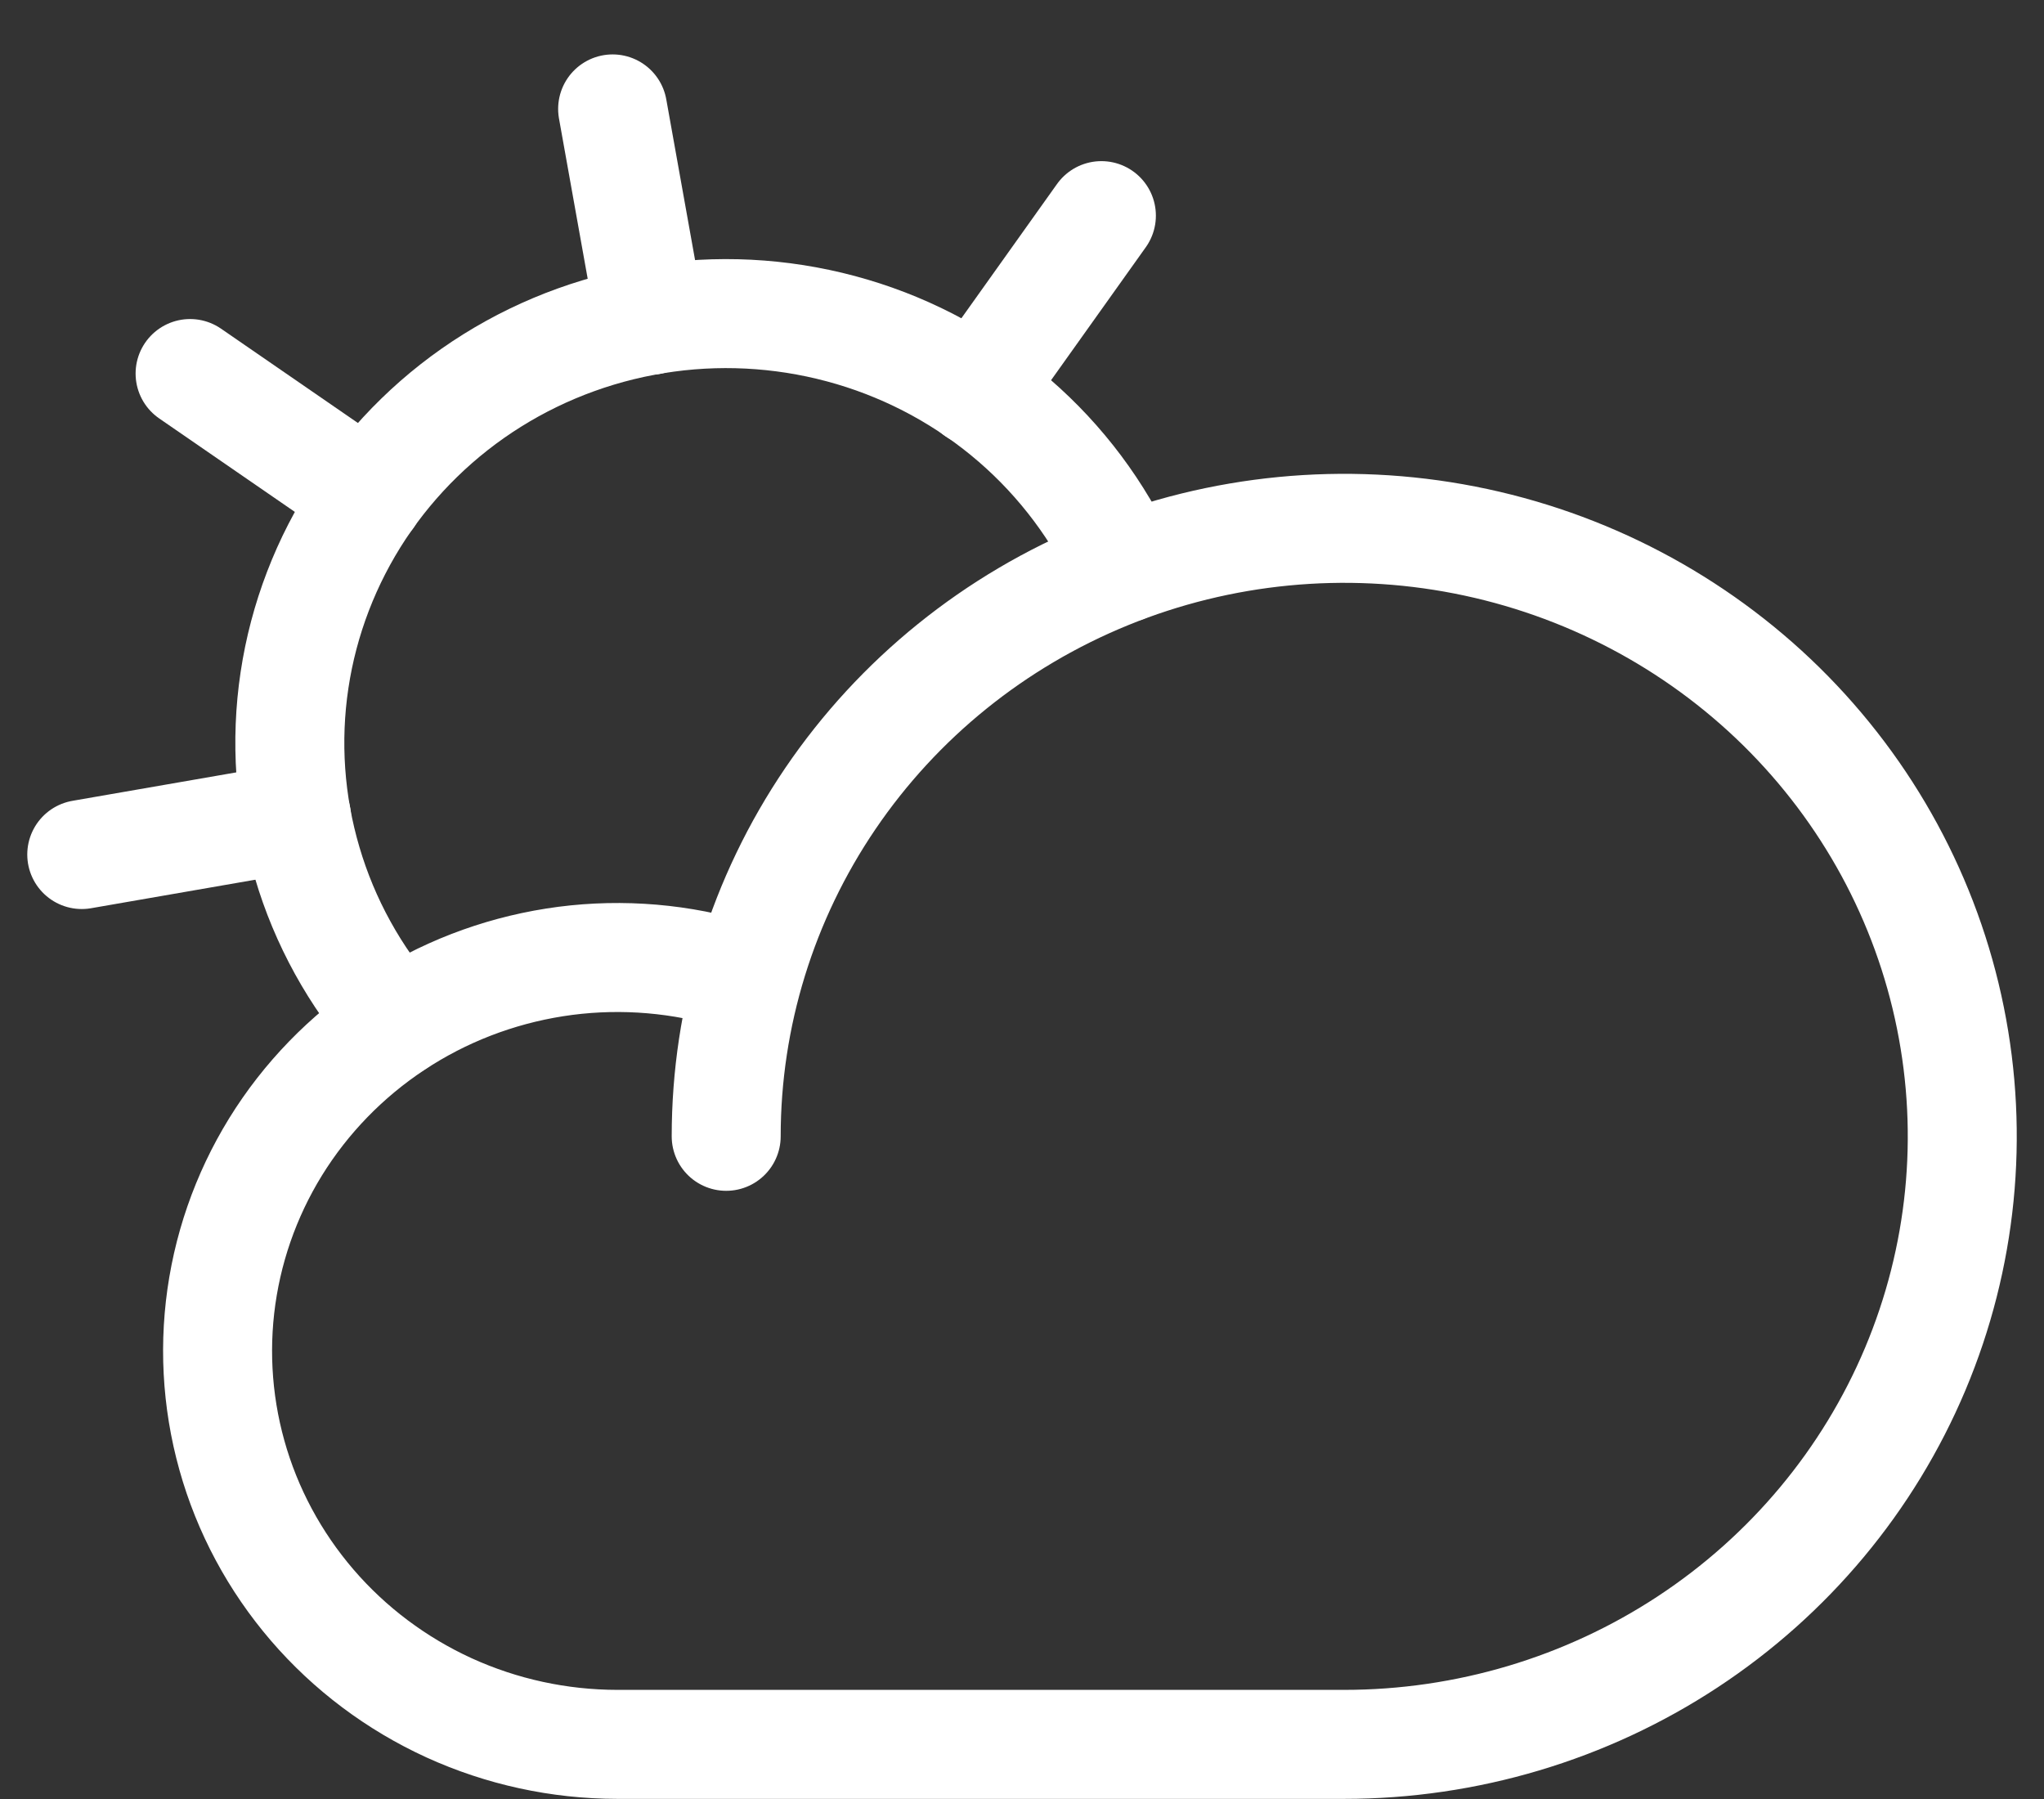 <svg width="25" height="22" viewBox="0 0 25 22" fill="none" xmlns="http://www.w3.org/2000/svg">
<rect x="0" y="0" width="25" height="22" fill="#333333" stroke="none"/>
<path d="M8.882 13.896C8.882 12.426 9.326 10.988 10.156 9.766C10.987 8.543 12.167 7.59 13.549 7.027C14.93 6.464 16.45 6.317 17.916 6.604C19.382 6.891 20.729 7.599 21.787 8.639C22.844 9.679 23.564 11.004 23.855 12.446C24.147 13.888 23.997 15.383 23.425 16.742C22.853 18.101 21.884 19.262 20.641 20.079C19.398 20.896 17.936 21.332 16.441 21.332H7.548C6.838 21.331 6.137 21.179 5.492 20.885C4.848 20.59 4.277 20.162 3.818 19.628C3.36 19.095 3.024 18.47 2.836 17.796C2.648 17.123 2.611 16.417 2.728 15.728C2.845 15.039 3.113 14.383 3.514 13.806C3.915 13.23 4.438 12.746 5.048 12.388C5.658 12.03 6.34 11.808 7.046 11.735C7.753 11.663 8.467 11.743 9.139 11.97" stroke="white" stroke-width="1.333" stroke-linecap="round" stroke-linejoin="round"/>
<path d="M7.956 3.916L7.493 1.332" stroke="white" stroke-width="1.333" stroke-linecap="round" stroke-linejoin="round"/>
<path d="M4.511 6.074L2.325 4.568" stroke="white" stroke-width="1.333" stroke-linecap="round" stroke-linejoin="round"/>
<path d="M3.627 9.994L1 10.45" stroke="white" stroke-width="1.333" stroke-linecap="round" stroke-linejoin="round"/>
<path d="M11.94 4.786L13.471 2.637" stroke="white" stroke-width="1.333" stroke-linecap="round" stroke-linejoin="round"/>
<path d="M4.841 12.514C4.34 11.943 3.97 11.272 3.757 10.548C3.543 9.824 3.49 9.064 3.602 8.318C3.714 7.572 3.988 6.859 4.405 6.226C4.823 5.594 5.373 5.057 6.02 4.653C6.667 4.249 7.395 3.987 8.155 3.884C8.914 3.781 9.687 3.841 10.421 4.058C11.155 4.275 11.832 4.646 12.408 5.144C12.983 5.642 13.442 6.256 13.755 6.944" stroke="white" stroke-width="1.333" stroke-linecap="round" stroke-linejoin="round"/>
</svg>
